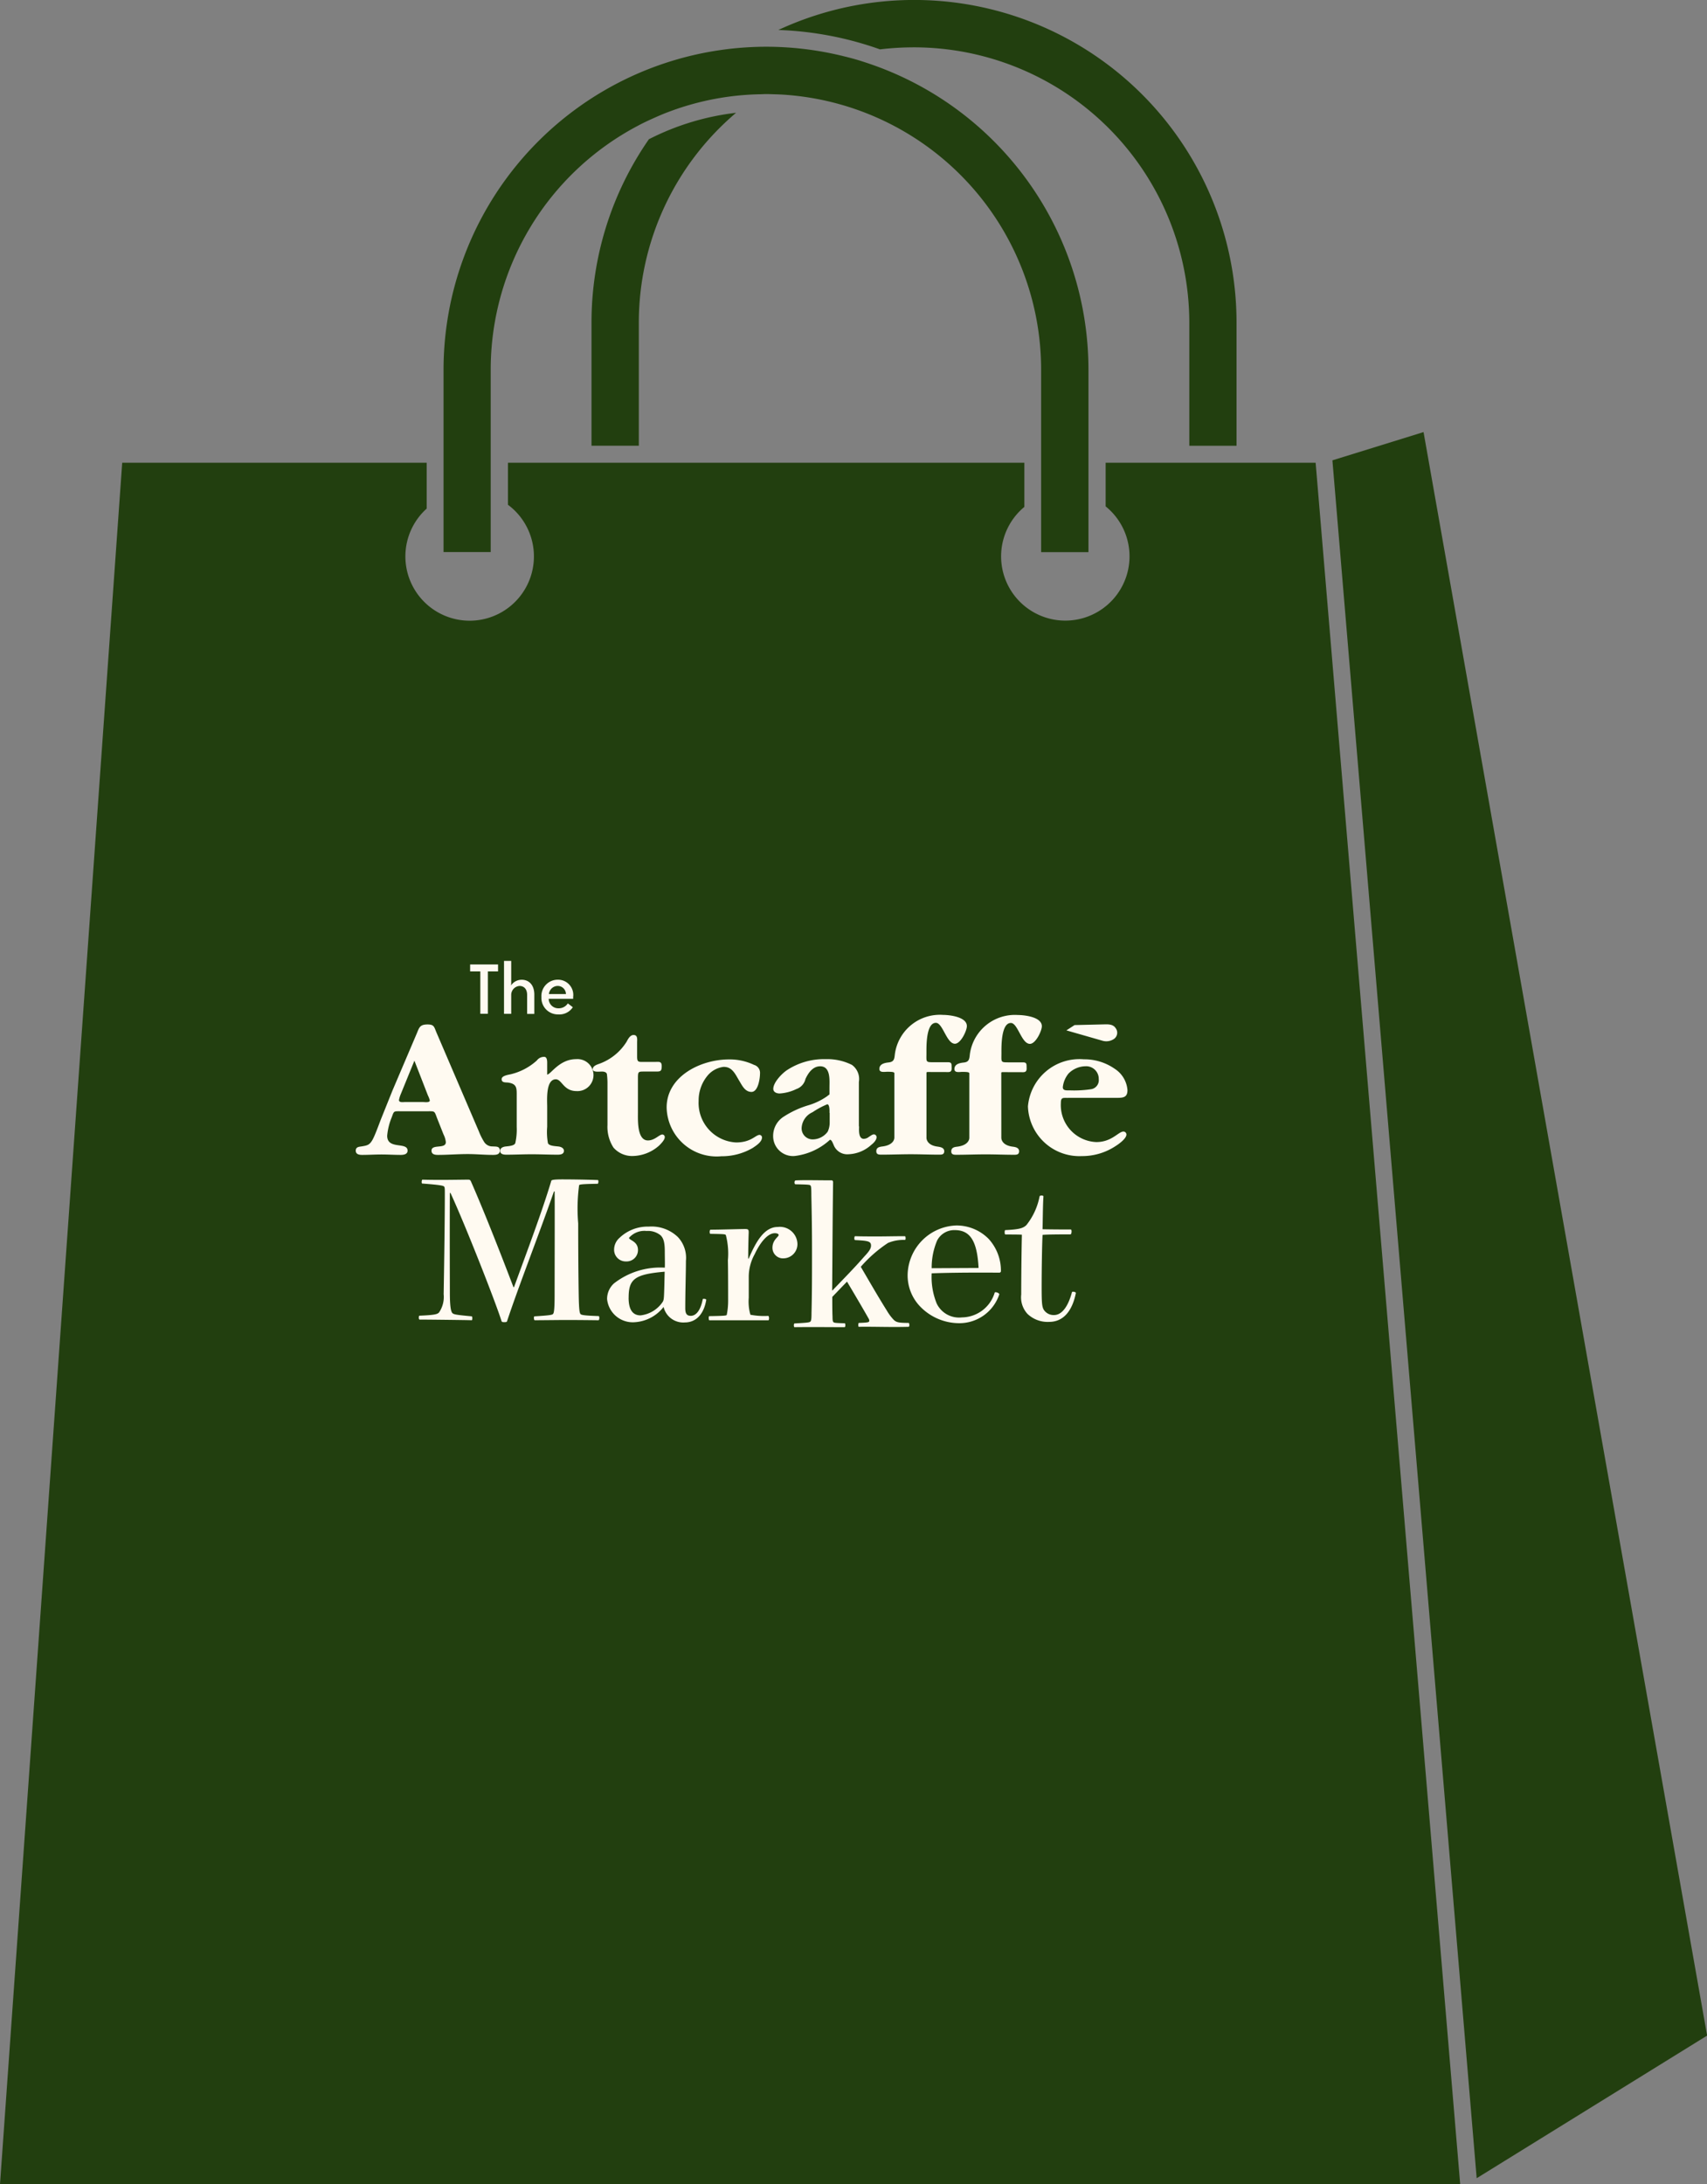<svg id="Group_206" data-name="Group 206" xmlns="http://www.w3.org/2000/svg" width="57.186" height="73.139" viewBox="0 0 57.186 73.139">
  <rect x="0" y="0" width="57.186" height="73.139" fill="#808080" stroke="none"/>
  <g id="Group_190" data-name="Group 190">
    <g id="Group_185" data-name="Group 185" transform="translate(19.816 3.777)">
      <path id="Path_838" data-name="Path 838" d="M65.406,12.944v4.121h1.585V12.944a9.212,9.212,0,0,1,3.258-7.027,8.59,8.59,0,0,0-2.92.885A10.751,10.751,0,0,0,65.406,12.944Z" transform="translate(-65.406 -5.917)" fill="#223f0f"/>
    </g>
    <g id="Group_186" data-name="Group 186" transform="translate(26.074)">
      <path id="Path_839" data-name="Path 839" d="M72.207,6.141a9.232,9.232,0,0,1,9.223,9.22v4.121h1.582V15.36a10.8,10.8,0,0,0-15.35-9.8,11.266,11.266,0,0,1,3.405.649A9.681,9.681,0,0,1,72.207,6.141Z" transform="translate(-67.661 -4.556)" fill="#223f0f"/>
    </g>
    <g id="Group_187" data-name="Group 187" transform="translate(44.641 14.468)">
      <path id="Path_840" data-name="Path 840" d="M77.4,9.769l-3.053.946L79.18,68.237,86.9,63.461Z" transform="translate(-74.351 -9.769)" fill="#223f0f"/>
    </g>
    <g id="Group_188" data-name="Group 188" transform="translate(0 15.495)">
      <path id="Path_841" data-name="Path 841" d="M102.341,10.139H95.306V11.6a2.151,2.151,0,1,1-2.723.017V10.139h-17.3v1.407a2.153,2.153,0,1,1-2.723.128V10.139h-10.2L58.266,67.783h48.918l-4.843-57.644Z" transform="translate(-58.266 -10.139)" fill="#223f0f"/>
    </g>
    <g id="Group_189" data-name="Group 189" transform="translate(14.859 1.565)">
      <path id="Path_842" data-name="Path 842" d="M65.2,20.154v-4.23a9.227,9.227,0,0,1,4.912-8.148c.183-.1.369-.186.561-.272s.369-.161.561-.23a9.139,9.139,0,0,1,3-.563c.061,0,.122-.006.183-.006.114,0,.225.006.339.008q.258.008.516.033a9.233,9.233,0,0,1,8.368,9.181v6.117h1.585v-6.12A10.82,10.82,0,0,0,78.18,5.794c-.186-.069-.375-.133-.566-.194s-.38-.111-.572-.158A10.821,10.821,0,0,0,74.43,5.12c-.228,0-.452.008-.677.022-.205.014-.408.031-.608.056s-.411.056-.613.092A10.824,10.824,0,0,0,63.62,15.924v6.117H65.2Z" transform="translate(-63.62 -5.12)" fill="#223f0f"/>
    </g>
  </g>
  <g id="Group_205" data-name="Group 205" transform="translate(11.92 32.175)">
    <g id="Group_204" data-name="Group 204">
      <g id="Group_203" data-name="Group 203">
        <g id="Group_201" data-name="Group 201">
          <g id="Group_200" data-name="Group 200">
            <g id="Group_199" data-name="Group 199">
              <g id="Group_198" data-name="Group 198">
                <g id="Group_197" data-name="Group 197">
                  <g id="Group_195" data-name="Group 195" transform="translate(0 1.798)">
                    <g id="Group_194" data-name="Group 194">
                      <g id="Group_193" data-name="Group 193">
                        <g id="Group_192" data-name="Group 192">
                          <g id="Group_191" data-name="Group 191">
                            <path id="Path_843" data-name="Path 843" d="M64.584,17.263c.1-.225.1-.347.38-.347.225,0,.219.083.3.272l1.418,3.305a2.126,2.126,0,0,0,.172.347A.322.322,0,0,0,67.14,21c.117.008.247-.014.247.142,0,.136-.136.142-.233.142-.289,0-.563-.028-.838-.028-.344,0-.674.028-1,.028-.1,0-.219-.014-.219-.142,0-.233.48-.042.48-.286A.753.753,0,0,0,65.5,20.6l-.219-.552c-.089-.239-.069-.225-.316-.225h-.9c-.241,0-.222-.014-.3.2a2.087,2.087,0,0,0-.153.619c0,.48.683.192.683.5,0,.122-.13.142-.228.142-.214,0-.433-.014-.647-.014s-.433.014-.647.014c-.1,0-.214-.019-.214-.142s.105-.13.194-.142c.2-.033.269-.047.372-.23.089-.164.214-.519.289-.708l.377-.938Zm-.516,1.984a.955.955,0,0,0-.061.2c0,.094.144.067.205.067h.6c.047,0,.228.028.228-.053a.8.8,0,0,0-.064-.169l-.452-1.163Z" transform="translate(-62.561 -16.586)" fill="#fffaf1"/>
                            <path id="Path_844" data-name="Path 844" d="M65.879,17.9c.117,0,.405-.516.969-.516a.536.536,0,1,1,.014,1.069c-.439,0-.488-.394-.694-.394-.344,0-.289.708-.289.919v.672a2.077,2.077,0,0,0,.025.544c.036.1.247.1.372.117.078.014.164.056.164.142,0,.117-.122.13-.211.13-.289,0-.577-.014-.866-.014s-.566.014-.852.014c-.089,0-.208-.014-.208-.13,0-.089.083-.128.164-.142.1-.014.311-.019.344-.117a2.07,2.07,0,0,0,.047-.544v-1c0-.286.022-.441-.3-.483-.1-.006-.205,0-.205-.114s.219-.144.294-.161a1.987,1.987,0,0,0,.885-.463.3.3,0,0,1,.247-.122c.111,0,.1.175.1.247V17.9Z" transform="translate(-59.468 -15.892)" fill="#fffaf1"/>
                            <path id="Path_845" data-name="Path 845" d="M66.934,19.655c0,.253-.028.919.336.919.228,0,.38-.2.483-.2a.086.086,0,0,1,.08.094c0,.089-.136.225-.192.28a1.364,1.364,0,0,1-.894.347.825.825,0,0,1-.633-.283,1.279,1.279,0,0,1-.2-.755V18.639a2.43,2.43,0,0,0-.019-.286c-.014-.067-.1-.086-.164-.086-.089,0-.311.033-.311-.078s.144-.155.222-.183a1.8,1.8,0,0,0,.913-.738c.047-.089.117-.225.233-.225.147,0,.119.155.119.25v.469c0,.191.042.183.219.183h.358c.147,0,.247-.033.247.139,0,.189-.05.183-.233.183h-.339c-.225,0-.225-.006-.225.264v1.124Z" transform="translate(-57.483 -16.36)" fill="#fffaf1"/>
                            <path id="Path_846" data-name="Path 846" d="M68.231,17.587a.829.829,0,0,0-.552.3,1.3,1.3,0,0,0-.294.844,1.323,1.323,0,0,0,1.257,1.388c.5,0,.652-.253.783-.253a.087.087,0,0,1,.083.083c0,.155-.2.278-.308.352a2.04,2.04,0,0,1-1.052.28,1.676,1.676,0,0,1-1.835-1.632c0-1.041,1.132-1.61,2.09-1.61a1.886,1.886,0,0,1,.838.183.275.275,0,0,1,.2.286c0,.164-.061.619-.286.619s-.322-.233-.414-.38c-.125-.208-.228-.458-.508-.458" transform="translate(-55.9 -15.838)" fill="#fffaf1"/>
                            <path id="Path_847" data-name="Path 847" d="M70.477,19.583c0,.1-.033.419.158.419a.283.283,0,0,0,.172-.067c.042-.022.111-.083.167-.083a.094.094,0,0,1,.089.094c0,.1-.108.205-.178.258a1.2,1.2,0,0,1-.758.314.489.489,0,0,1-.508-.327c-.014-.019-.055-.158-.117-.158a2.113,2.113,0,0,1-1.188.544.666.666,0,0,1-.716-.666.762.762,0,0,1,.369-.661,3.17,3.17,0,0,1,.791-.366,2.157,2.157,0,0,0,.652-.311c.047-.042.075-.047.075-.067v-.225c0-.23.047-.708-.311-.708-.247,0-.4.222-.494.427a.465.465,0,0,1-.3.333,1.478,1.478,0,0,1-.563.15c-.1,0-.214-.042-.214-.155,0-.219.3-.525.469-.633a2.26,2.26,0,0,1,1.285-.361,1.838,1.838,0,0,1,.88.192.582.582,0,0,1,.233.572v1.485Zm-.991-.452c0-.019.014-.286-.075-.286a2.772,2.772,0,0,0-.494.266.612.612,0,0,0-.364.516.369.369,0,0,0,.372.394.633.633,0,0,0,.5-.258.709.709,0,0,0,.067-.305v-.327Z" transform="translate(-53.617 -15.842)" fill="#fffaf1"/>
                            <path id="Path_848" data-name="Path 848" d="M70.523,20.918c0,.019,0,.253.377.3.089.014.219.033.219.155,0,.1-.069.114-.158.114-.327,0-.647-.014-.963-.014s-.661.014-.988.014c-.1,0-.167-.014-.167-.117,0-.122.1-.142.186-.155.419-.047.419-.28.419-.3V18.8c0-.061.028-.089-.233-.089-.092,0-.269.039-.269-.094,0-.172.186-.205.316-.219.186-.022.186-.13.205-.291a1.521,1.521,0,0,1,1.61-1.3c.205,0,.8.061.8.375,0,.155-.205.591-.4.591-.28,0-.405-.7-.638-.7-.333,0-.316.8-.316,1,0,.305-.033.319.214.319h.5c.144,0,.125.061.13.192.006.164-.089.136-.233.136h-.377c-.239,0-.233-.014-.233.047v2.162Z" transform="translate(-51.406 -16.797)" fill="#fffaf1"/>
                            <path id="Path_849" data-name="Path 849" d="M71.425,20.915c0,.019,0,.25.377.3.089.011.219.031.219.155,0,.1-.067.117-.155.117-.33,0-.647-.014-.963-.014s-.663.014-.991.014c-.094,0-.164-.014-.164-.114,0-.125.1-.144.183-.155.422-.047.422-.28.422-.3V18.8c0-.061.028-.089-.233-.089-.092,0-.266.042-.266-.094,0-.172.183-.205.314-.219.186-.019.186-.128.205-.291a1.522,1.522,0,0,1,1.61-1.3c.205,0,.8.061.8.375,0,.155-.205.591-.4.591-.283,0-.405-.7-.638-.7-.33,0-.316.8-.316,1,0,.305-.033.319.214.319h.5c.144,0,.125.061.13.192.006.164-.092.136-.236.136h-.377c-.241,0-.236-.014-.236.047Z" transform="translate(-49.8 -16.793)" fill="#fffaf1"/>
                            <path id="Path_850" data-name="Path 850" d="M72.015,18.629c-.169,0-.239-.022-.239.169a1.238,1.238,0,0,0,1.188,1.31c.522,0,.741-.352.908-.352a.1.1,0,0,1,.1.1c0,.136-.255.319-.358.383a2.031,2.031,0,0,1-1.141.339,1.724,1.724,0,0,1-1.8-1.665,1.731,1.731,0,0,1,1.871-1.576,1.778,1.778,0,0,1,1.038.319.932.932,0,0,1,.425.713c0,.253-.153.261-.386.258H72.015Zm.777-.291A.306.306,0,0,0,73.045,18a.421.421,0,0,0-.447-.43.815.815,0,0,0-.566.244.875.875,0,0,0-.191.455c0,.122.122.108.225.108a3.9,3.9,0,0,0,.727-.039" transform="translate(-48.156 -15.84)" fill="#fffaf1"/>
                            <path id="Path_851" data-name="Path 851" d="M71.138,17.117l1.2.344a.46.46,0,0,0,.38-.047.253.253,0,0,0,.075-.366c-.064-.1-.161-.136-.339-.133l-1.041.025-.275.178" transform="translate(-47.334 -16.589)" fill="#fffaf1"/>
                          </g>
                        </g>
                      </g>
                    </g>
                  </g>
                  <g id="Group_196" data-name="Group 196" transform="translate(3.83)">
                    <path id="Path_852" data-name="Path 852" d="M64.282,17.843V16.425h-.341v-.233h.935v.233h-.341v1.418Z" transform="translate(-63.941 -16.073)" fill="#fffaf1"/>
                    <path id="Path_853" data-name="Path 853" d="M64.35,17.92V16.149h.241v.733a.588.588,0,0,1-.008.092.431.431,0,0,1,.355-.194c.253,0,.427.178.427.5v.644h-.241v-.636c0-.2-.108-.3-.255-.3a.3.3,0,0,0-.278.3v.633H64.35Z" transform="translate(-63.215 -16.149)" fill="#fffaf1"/>
                    <path id="Path_854" data-name="Path 854" d="M64.8,16.956a.546.546,0,0,1,.547-.58.51.51,0,0,1,.516.58v.061h-.819a.32.32,0,0,0,.327.316.362.362,0,0,0,.314-.164l.167.128a.539.539,0,0,1-.488.241A.553.553,0,0,1,64.8,16.956Zm.25-.1h.572a.278.278,0,0,0-.275-.272A.3.3,0,0,0,65.052,16.853Z" transform="translate(-62.412 -15.746)" fill="#fffaf1"/>
                  </g>
                </g>
              </g>
            </g>
          </g>
        </g>
        <g id="Group_202" data-name="Group 202" transform="translate(2.113 7.316)">
          <path id="Path_855" data-name="Path 855" d="M63.435,18.924c-.031,0-.022-.13.008-.13.558.017,1.285,0,1.485,0,.078,0,.108-.008.139.061.45,1.021,1.03,2.506,1.424,3.541h.017c.425-1.168.952-2.559,1.252-3.572.022-.022.086-.039.38-.039.278,0,.858.008,1.177.022.031,0,.022.125-.008.125-.525.008-.6.022-.619.047a5.833,5.833,0,0,0-.031,1.277c0,.96.008,1.818.017,2.373s.031.641.069.672.194.047.6.061c.031,0,.031.139-.008.139-.078,0-.541-.008-1.113-.008-.194,0-.835.008-1.021.008-.031,0-.039-.13-.008-.13.494-.031.588-.047.619-.078s.055-.125.055-.641c0-.433.008-3.3,0-3.464h-.022c-.472,1.36-1.2,3.217-1.571,4.346-.008.022-.022.031-.092.031s-.078-.008-.092-.031c-.164-.541-1.191-3.169-1.71-4.293h-.022c-.008,1.446,0,2.939,0,3.342,0,.48.039.633.086.68s.155.061.649.108c.022,0,.022.13,0,.13-.225-.008-1.532-.022-1.748-.022-.039,0-.031-.13-.008-.13.511-.022.6-.047.658-.108a.918.918,0,0,0,.155-.611c.022-1.321.039-2.553.039-3.364,0-.169,0-.225-.031-.247S64.06,18.971,63.435,18.924Z" transform="translate(-63.322 -18.785)" fill="#fffaf1"/>
          <path id="Path_856" data-name="Path 856" d="M66.329,19.731c0,.086.3.108.3.411a.381.381,0,0,1-.4.38.389.389,0,0,1-.4-.394.529.529,0,0,1,.186-.4,1.363,1.363,0,0,1,.974-.372,1.274,1.274,0,0,1,.974.347,1.015,1.015,0,0,1,.272.8c0,.386-.022,1.06-.022,1.585,0,.186.053.255.186.255.169,0,.325-.169.4-.558.017-.022.117-.008.117.022-.069.433-.308.758-.719.758a.676.676,0,0,1-.71-.519,1.327,1.327,0,0,1-.966.511.864.864,0,0,1-.927-.774.7.7,0,0,1,.233-.527,2.519,2.519,0,0,1,1.7-.525c.008-.1,0-.325,0-.541,0-.294-.039-.441-.139-.541a.667.667,0,0,0-.472-.147A.684.684,0,0,0,66.329,19.731Zm-.014,2.009c0,.377.125.588.4.588a1.032,1.032,0,0,0,.744-.455c.031-.053.039-.1.047-.341.008-.225.008-.308.017-.666C66.507,20.953,66.316,21.116,66.316,21.741Z" transform="translate(-59.289 -17.775)" fill="#fffaf1"/>
          <path id="Path_857" data-name="Path 857" d="M67.424,22.306a2.362,2.362,0,0,0,.047-.48c0-.278,0-1.013-.008-1.354a2.45,2.45,0,0,0-.069-.844c-.031-.031-.092-.031-.519-.039-.031,0-.031-.139.008-.139.308,0,.982-.022,1.152-.022.108,0,.125.017.125.117-.008.194-.017.588-.017.874h.017c.247-.58.527-1.06.974-1.06a.588.588,0,0,1,.658.55.474.474,0,0,1-.45.5.353.353,0,0,1-.386-.355c0-.264.208-.364.208-.425,0-.031-.039-.061-.13-.061-.239,0-.488.308-.672.7a1.564,1.564,0,0,0-.2.758v.7a1.628,1.628,0,0,0,.055.572,2.419,2.419,0,0,0,.594.039c.039,0,.039.147.008.147H66.841c-.022,0-.031-.139,0-.139C67.338,22.337,67.4,22.329,67.424,22.306Z" transform="translate(-57.111 -17.766)" fill="#fffaf1"/>
          <path id="Path_858" data-name="Path 858" d="M69.118,18.8c.031,0,.047.031.047.061-.017,1.246-.022,2.537-.031,3.627h.008c.433-.45.758-.78,1.069-1.138.155-.164.225-.264.225-.364,0-.147-.1-.164-.533-.186-.039,0-.031-.13,0-.13.225.008.425.008.766.008.311,0,.541-.008.9-.008.031,0,.039.125,0,.125a1.348,1.348,0,0,0-.563.1,4.471,4.471,0,0,0-.913.8c.278.472.55.952.874,1.468a1.629,1.629,0,0,0,.233.311c.086.078.155.1.494.1.031,0,.039.13,0,.13-.588.017-1.138-.008-1.671,0-.017,0-.022-.13.008-.13.239-.008.308-.017.333-.039s.017-.069-.022-.13c-.2-.355-.563-.966-.71-1.213-.086.086-.411.425-.494.511,0,.169,0,.511.008.658,0,.125.008.161.031.186s.078.031.38.039c.022,0,.031.13-.008.13-.658,0-.974-.008-1.679,0-.022,0-.031-.125.008-.125.411-.022.494-.031.525-.061s.039-.1.039-.286c.017-.688.017-1.285.017-2.1,0-.666-.008-1.191-.022-1.832,0-.269-.008-.316-.031-.341s-.078-.031-.5-.039c-.047,0-.047-.13.008-.13C68.213,18.787,68.646,18.8,69.118,18.8Z" transform="translate(-55.289 -18.768)" fill="#fffaf1"/>
          <path id="Path_859" data-name="Path 859" d="M72.292,21.647a1.408,1.408,0,0,1-1.329.966,1.824,1.824,0,0,1-1.291-.527,1.5,1.5,0,0,1-.45-1.121,1.688,1.688,0,0,1,1.632-1.624,1.512,1.512,0,0,1,1.082.45,1.576,1.576,0,0,1,.411,1.069.054.054,0,0,1-.047.061c-1.252-.008-1.871.008-2.273.022a2.353,2.353,0,0,0,.169,1.013.831.831,0,0,0,.844.463,1.16,1.16,0,0,0,1.1-.835C72.178,21.556,72.3,21.611,72.292,21.647Zm-2.079-1.81a2.313,2.313,0,0,0-.186.935l1.571-.008c-.047-.9-.278-1.268-.8-1.268A.646.646,0,0,0,70.213,19.838Z" transform="translate(-52.848 -17.798)" fill="#fffaf1"/>
          <path id="Path_860" data-name="Path 860" d="M71.883,23.209a.976.976,0,0,1-.727-.269.819.819,0,0,1-.208-.649c0-.5.008-1.385.022-2-.047-.008-.463-.008-.55-.008-.039,0-.031-.147-.008-.147.463-.022.6-.061.71-.169a2.213,2.213,0,0,0,.441-.96c.008-.039.125-.039.13,0-.022.264-.022.858-.031,1.1.308.008.819.008.944.008.047,0,.031.164-.008.164-.611,0-.852.008-.935.017-.017.286-.031,1.143-.031,1.771,0,.533.017.619.061.719a.391.391,0,0,0,.355.194c.247,0,.463-.255.6-.766.008-.031.139-.008.13.031C72.649,22.884,72.333,23.209,71.883,23.209Z" transform="translate(-50.769 -18.438)" fill="#fffaf1"/>
        </g>
      </g>
    </g>
  </g>
</svg>
